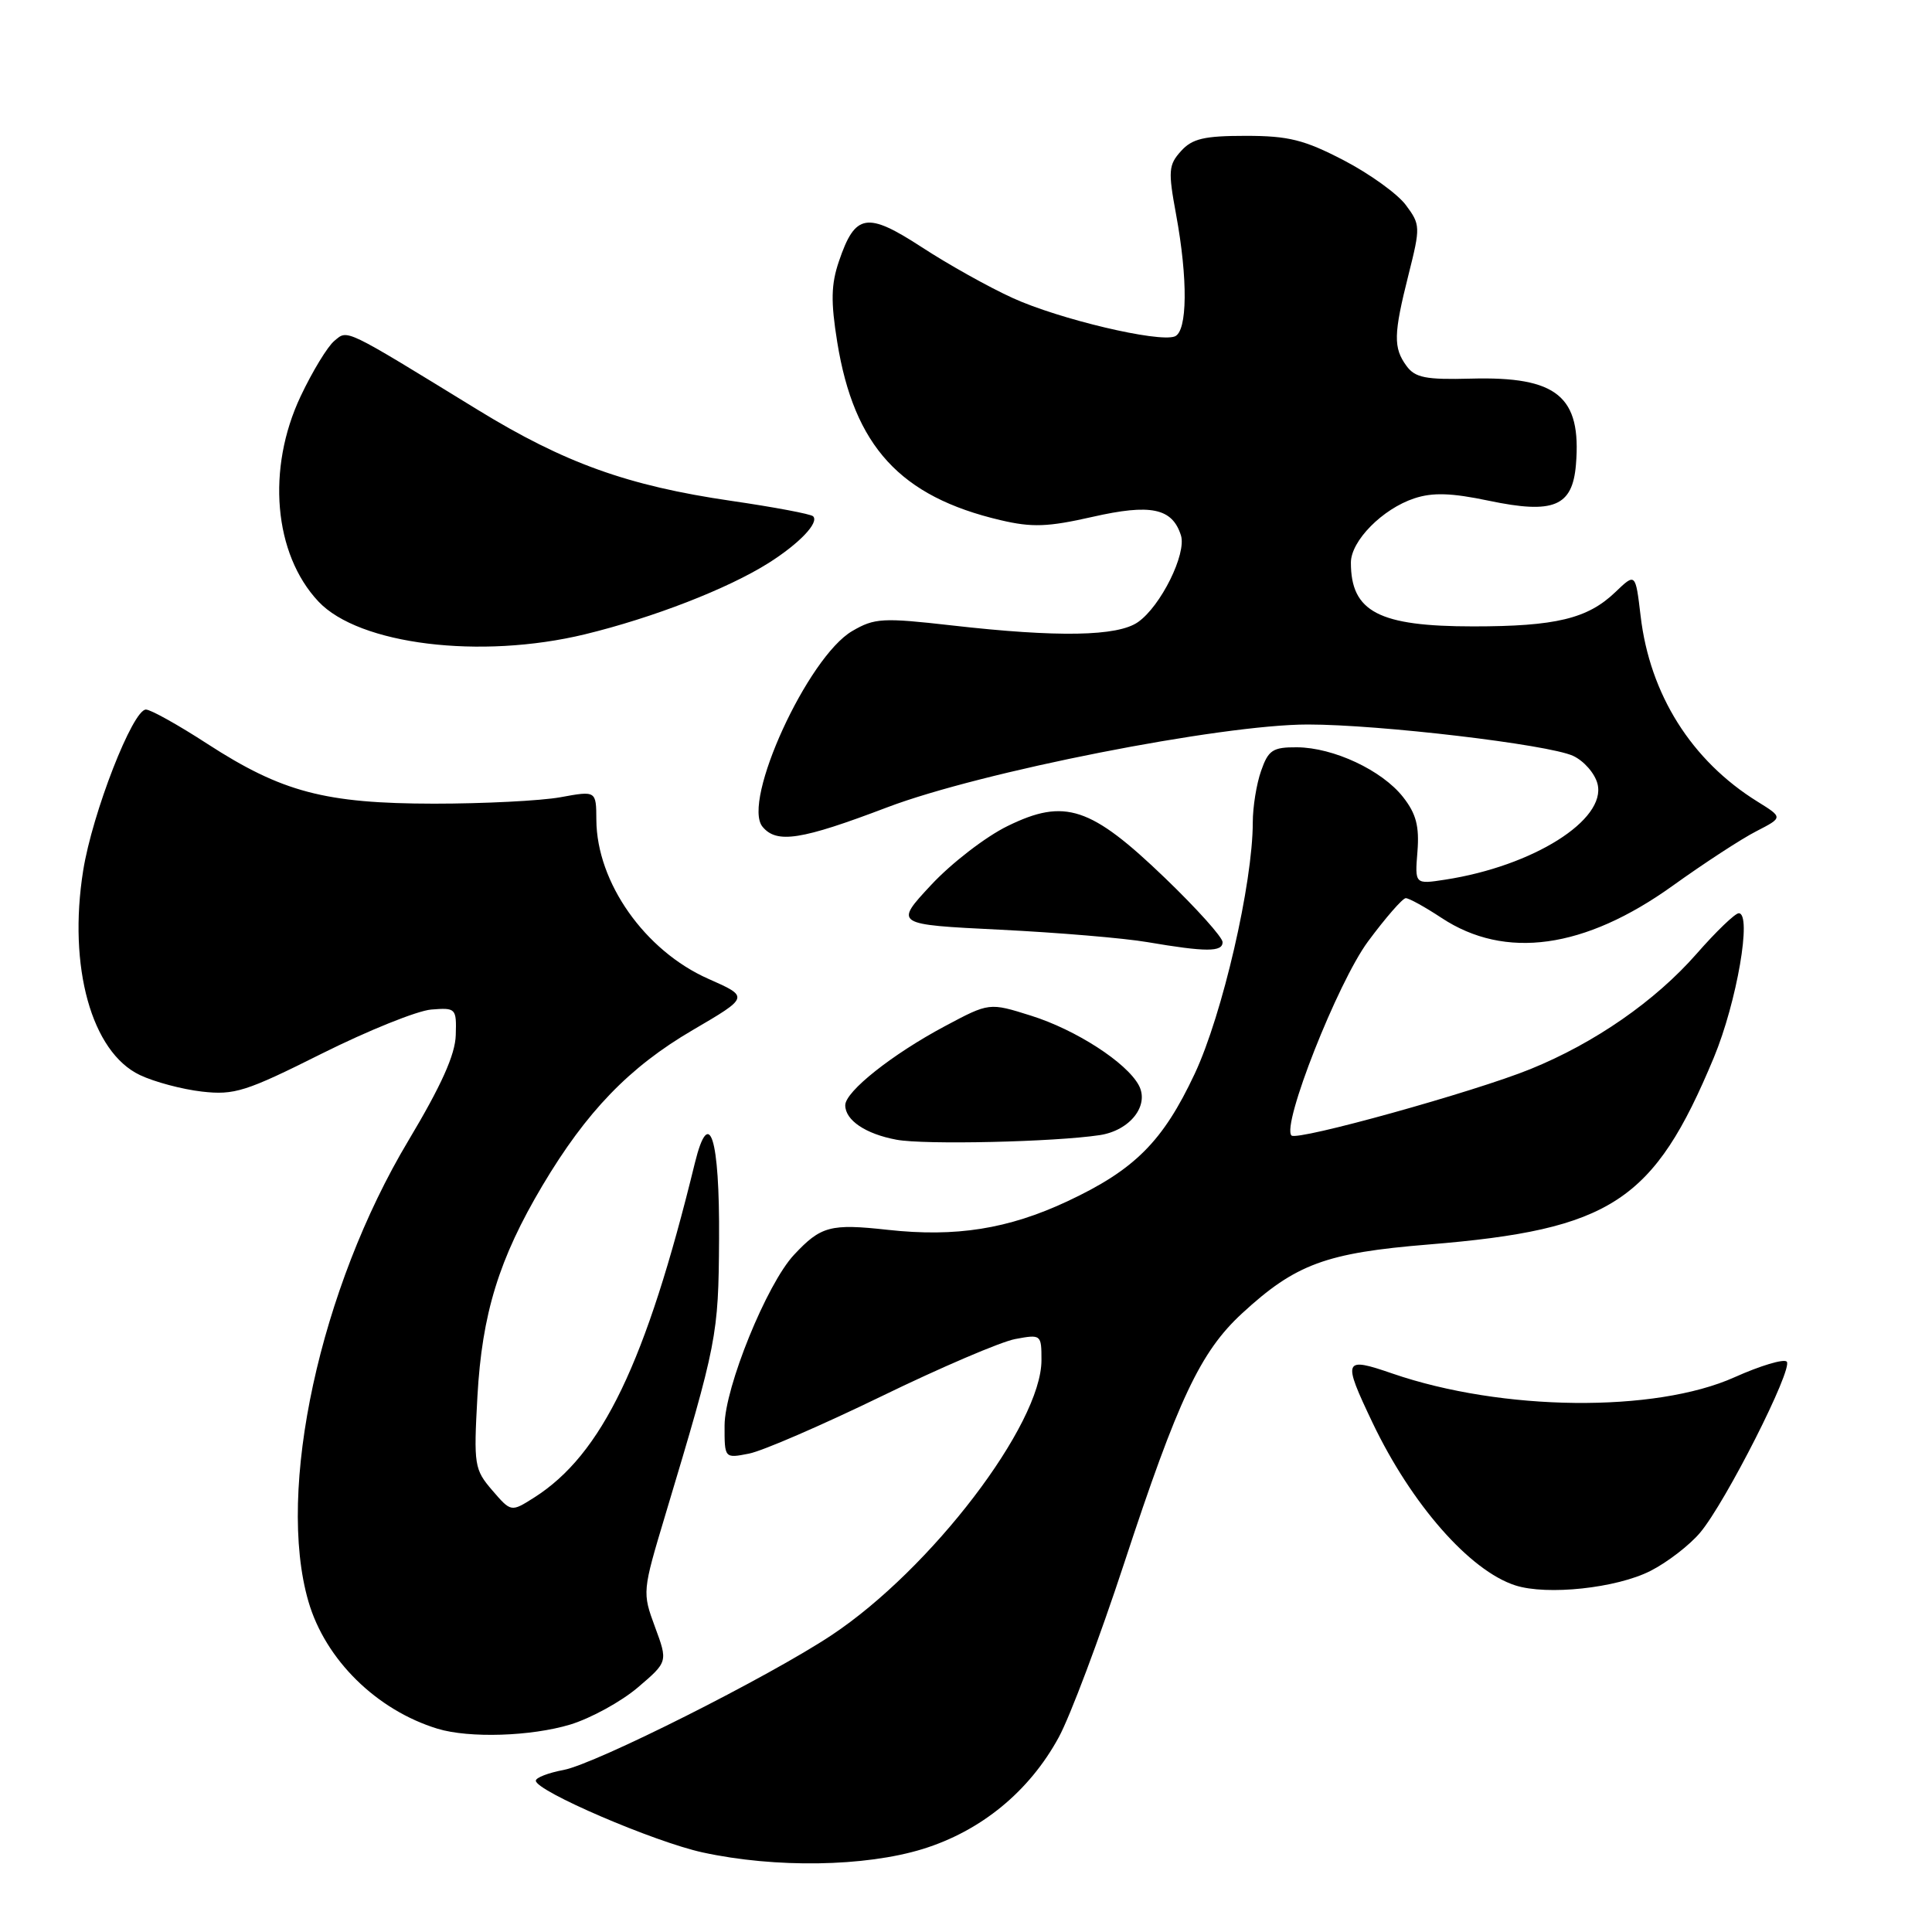 <?xml version="1.0" encoding="UTF-8" standalone="no"?>
<!DOCTYPE svg PUBLIC "-//W3C//DTD SVG 1.1//EN" "http://www.w3.org/Graphics/SVG/1.1/DTD/svg11.dtd" >
<svg xmlns="http://www.w3.org/2000/svg" xmlns:xlink="http://www.w3.org/1999/xlink" version="1.1" viewBox="0 0 256 256">
 <g >
 <path fill="currentColor"
d=" M 122.25 245.01 C 130.01 242.61 136.39 237.37 140.29 230.20 C 141.79 227.45 145.69 217.08 148.95 207.16 C 156.11 185.37 159.06 179.12 164.58 174.03 C 171.68 167.49 175.69 166.01 189.32 164.90 C 213.51 162.92 219.14 159.23 227.09 140.14 C 230.14 132.80 232.18 120.99 230.39 121.01 C 229.90 121.02 227.39 123.43 224.81 126.38 C 219.31 132.65 211.31 138.20 202.79 141.66 C 195.40 144.67 171.87 151.21 171.13 150.46 C 169.78 149.12 177.24 130.20 181.26 124.76 C 183.59 121.61 185.85 119.02 186.27 119.01 C 186.70 119.01 188.82 120.18 191.00 121.62 C 199.44 127.20 209.97 125.74 221.65 117.36 C 225.80 114.38 230.78 111.13 232.73 110.14 C 236.26 108.32 236.26 108.32 232.88 106.22 C 224.13 100.79 218.61 92.02 217.39 81.62 C 216.71 75.90 216.71 75.90 214.03 78.47 C 210.37 81.98 206.13 83.00 195.21 83.00 C 182.70 83.00 179.00 81.07 179.00 74.55 C 179.00 71.67 183.19 67.42 187.42 66.03 C 189.84 65.23 192.33 65.31 197.28 66.35 C 205.87 68.15 208.36 67.11 208.82 61.57 C 209.57 52.51 206.33 49.86 194.90 50.17 C 188.92 50.33 187.51 50.05 186.37 48.49 C 184.61 46.08 184.64 44.32 186.64 36.38 C 188.23 30.07 188.21 29.76 186.29 27.18 C 185.20 25.70 181.50 23.04 178.07 21.25 C 172.82 18.52 170.74 18.00 165.07 18.00 C 159.56 18.00 157.97 18.37 156.49 20.02 C 154.84 21.84 154.77 22.65 155.83 28.38 C 157.42 37.00 157.35 43.93 155.66 44.58 C 153.49 45.41 140.31 42.29 134.17 39.48 C 131.05 38.06 125.64 35.04 122.15 32.76 C 114.86 28.02 113.32 28.28 111.17 34.60 C 110.12 37.67 110.07 39.95 110.94 45.34 C 113.17 59.14 119.28 65.80 132.56 68.92 C 136.76 69.91 138.84 69.83 144.75 68.49 C 152.49 66.73 155.33 67.32 156.48 70.94 C 157.25 73.37 153.81 80.32 150.79 82.43 C 148.09 84.33 140.17 84.47 126.11 82.87 C 116.95 81.83 115.88 81.89 112.92 83.62 C 107.03 87.06 98.26 106.20 101.04 109.55 C 102.92 111.82 106.16 111.31 117.55 106.98 C 129.93 102.27 161.78 96.00 173.30 96.00 C 182.78 96.00 205.11 98.64 208.43 100.15 C 209.87 100.81 211.33 102.48 211.68 103.87 C 212.88 108.64 203.13 114.77 191.49 116.56 C 187.47 117.18 187.47 117.18 187.82 112.83 C 188.08 109.48 187.65 107.82 185.91 105.61 C 183.12 102.06 176.69 99.05 171.85 99.02 C 168.64 99.00 168.06 99.39 167.10 102.15 C 166.49 103.88 166.00 106.94 166.00 108.96 C 166.00 117.04 161.98 134.45 158.31 142.27 C 154.09 151.26 150.36 155.00 141.41 159.19 C 133.58 162.85 126.66 163.95 117.64 162.96 C 110.03 162.12 108.77 162.46 105.21 166.27 C 101.61 170.11 96.03 183.85 96.01 188.88 C 96.00 193.25 96.00 193.25 99.25 192.61 C 101.04 192.26 108.92 188.84 116.77 185.03 C 124.62 181.21 132.61 177.79 134.52 177.43 C 137.95 176.79 138.00 176.83 138.00 180.23 C 138.00 188.74 123.38 207.90 110.20 216.66 C 101.87 222.19 78.93 233.73 74.67 234.53 C 72.65 234.91 71.00 235.55 71.00 235.95 C 71.00 237.32 86.71 244.07 93.12 245.46 C 102.74 247.55 114.62 247.36 122.25 245.01 Z  M 75.57 228.51 C 78.28 227.68 82.30 225.48 84.50 223.61 C 88.50 220.20 88.50 220.20 86.79 215.58 C 85.10 211.00 85.11 210.89 88.16 200.73 C 95.04 177.82 95.20 177.00 95.28 164.23 C 95.37 150.71 93.98 146.34 92.07 154.12 C 85.60 180.60 79.77 192.73 70.77 198.44 C 67.72 200.37 67.72 200.37 65.23 197.48 C 62.85 194.71 62.76 194.14 63.26 185.04 C 63.87 174.06 66.12 166.78 71.88 157.09 C 77.71 147.29 83.39 141.40 91.77 136.50 C 99.29 132.10 99.29 132.10 93.86 129.70 C 85.45 125.98 79.07 116.93 79.02 108.64 C 79.00 104.77 79.00 104.77 74.25 105.64 C 71.64 106.11 64.10 106.49 57.50 106.49 C 43.05 106.47 37.36 104.96 27.47 98.56 C 23.64 96.07 19.98 94.03 19.34 94.02 C 17.60 93.99 12.24 107.72 11.02 115.36 C 8.99 128.10 12.13 139.41 18.54 142.45 C 20.45 143.36 24.14 144.34 26.75 144.64 C 31.05 145.13 32.56 144.66 42.64 139.61 C 48.77 136.55 55.29 133.92 57.14 133.77 C 60.41 133.51 60.50 133.60 60.39 137.16 C 60.32 139.75 58.47 143.85 54.13 151.11 C 42.39 170.71 36.58 197.47 40.87 212.21 C 43.11 219.92 49.90 226.60 57.99 229.07 C 62.19 230.34 70.36 230.08 75.57 228.51 Z  M 218.70 208.15 C 220.93 207.02 223.88 204.74 225.27 203.09 C 228.65 199.08 237.65 181.31 236.75 180.42 C 236.36 180.03 233.25 180.96 229.84 182.49 C 219.30 187.22 199.03 187.00 184.50 182.00 C 178.00 179.76 177.86 180.10 181.86 188.50 C 187.01 199.30 194.74 208.12 200.78 210.07 C 204.99 211.43 214.21 210.44 218.70 208.15 Z  M 145.72 150.41 C 149.73 149.80 152.33 146.49 150.90 143.81 C 149.28 140.79 142.57 136.45 136.61 134.58 C 131.08 132.84 131.08 132.84 125.21 135.97 C 118.23 139.69 112.00 144.63 112.00 146.45 C 112.00 148.44 114.70 150.26 118.80 151.02 C 122.51 151.71 139.68 151.32 145.72 150.41 Z  M 162.00 124.84 C 162.00 124.20 158.57 120.38 154.37 116.34 C 144.53 106.88 141.09 105.74 133.52 109.45 C 130.62 110.86 126.06 114.38 123.38 117.26 C 118.50 122.50 118.50 122.50 132.50 123.19 C 140.20 123.57 148.97 124.31 152.00 124.83 C 159.81 126.16 162.00 126.16 162.00 124.84 Z  M 77.50 84.05 C 86.55 81.85 96.42 78.02 101.86 74.59 C 105.92 72.02 108.57 69.24 107.74 68.41 C 107.45 68.11 102.55 67.19 96.85 66.36 C 83.16 64.36 74.80 61.35 63.33 54.32 C 45.40 43.32 46.11 43.67 44.31 45.16 C 43.41 45.90 41.40 49.20 39.84 52.50 C 35.30 62.10 36.27 73.40 42.19 79.70 C 47.56 85.42 63.65 87.40 77.50 84.05 Z "/>
</g>
</svg>